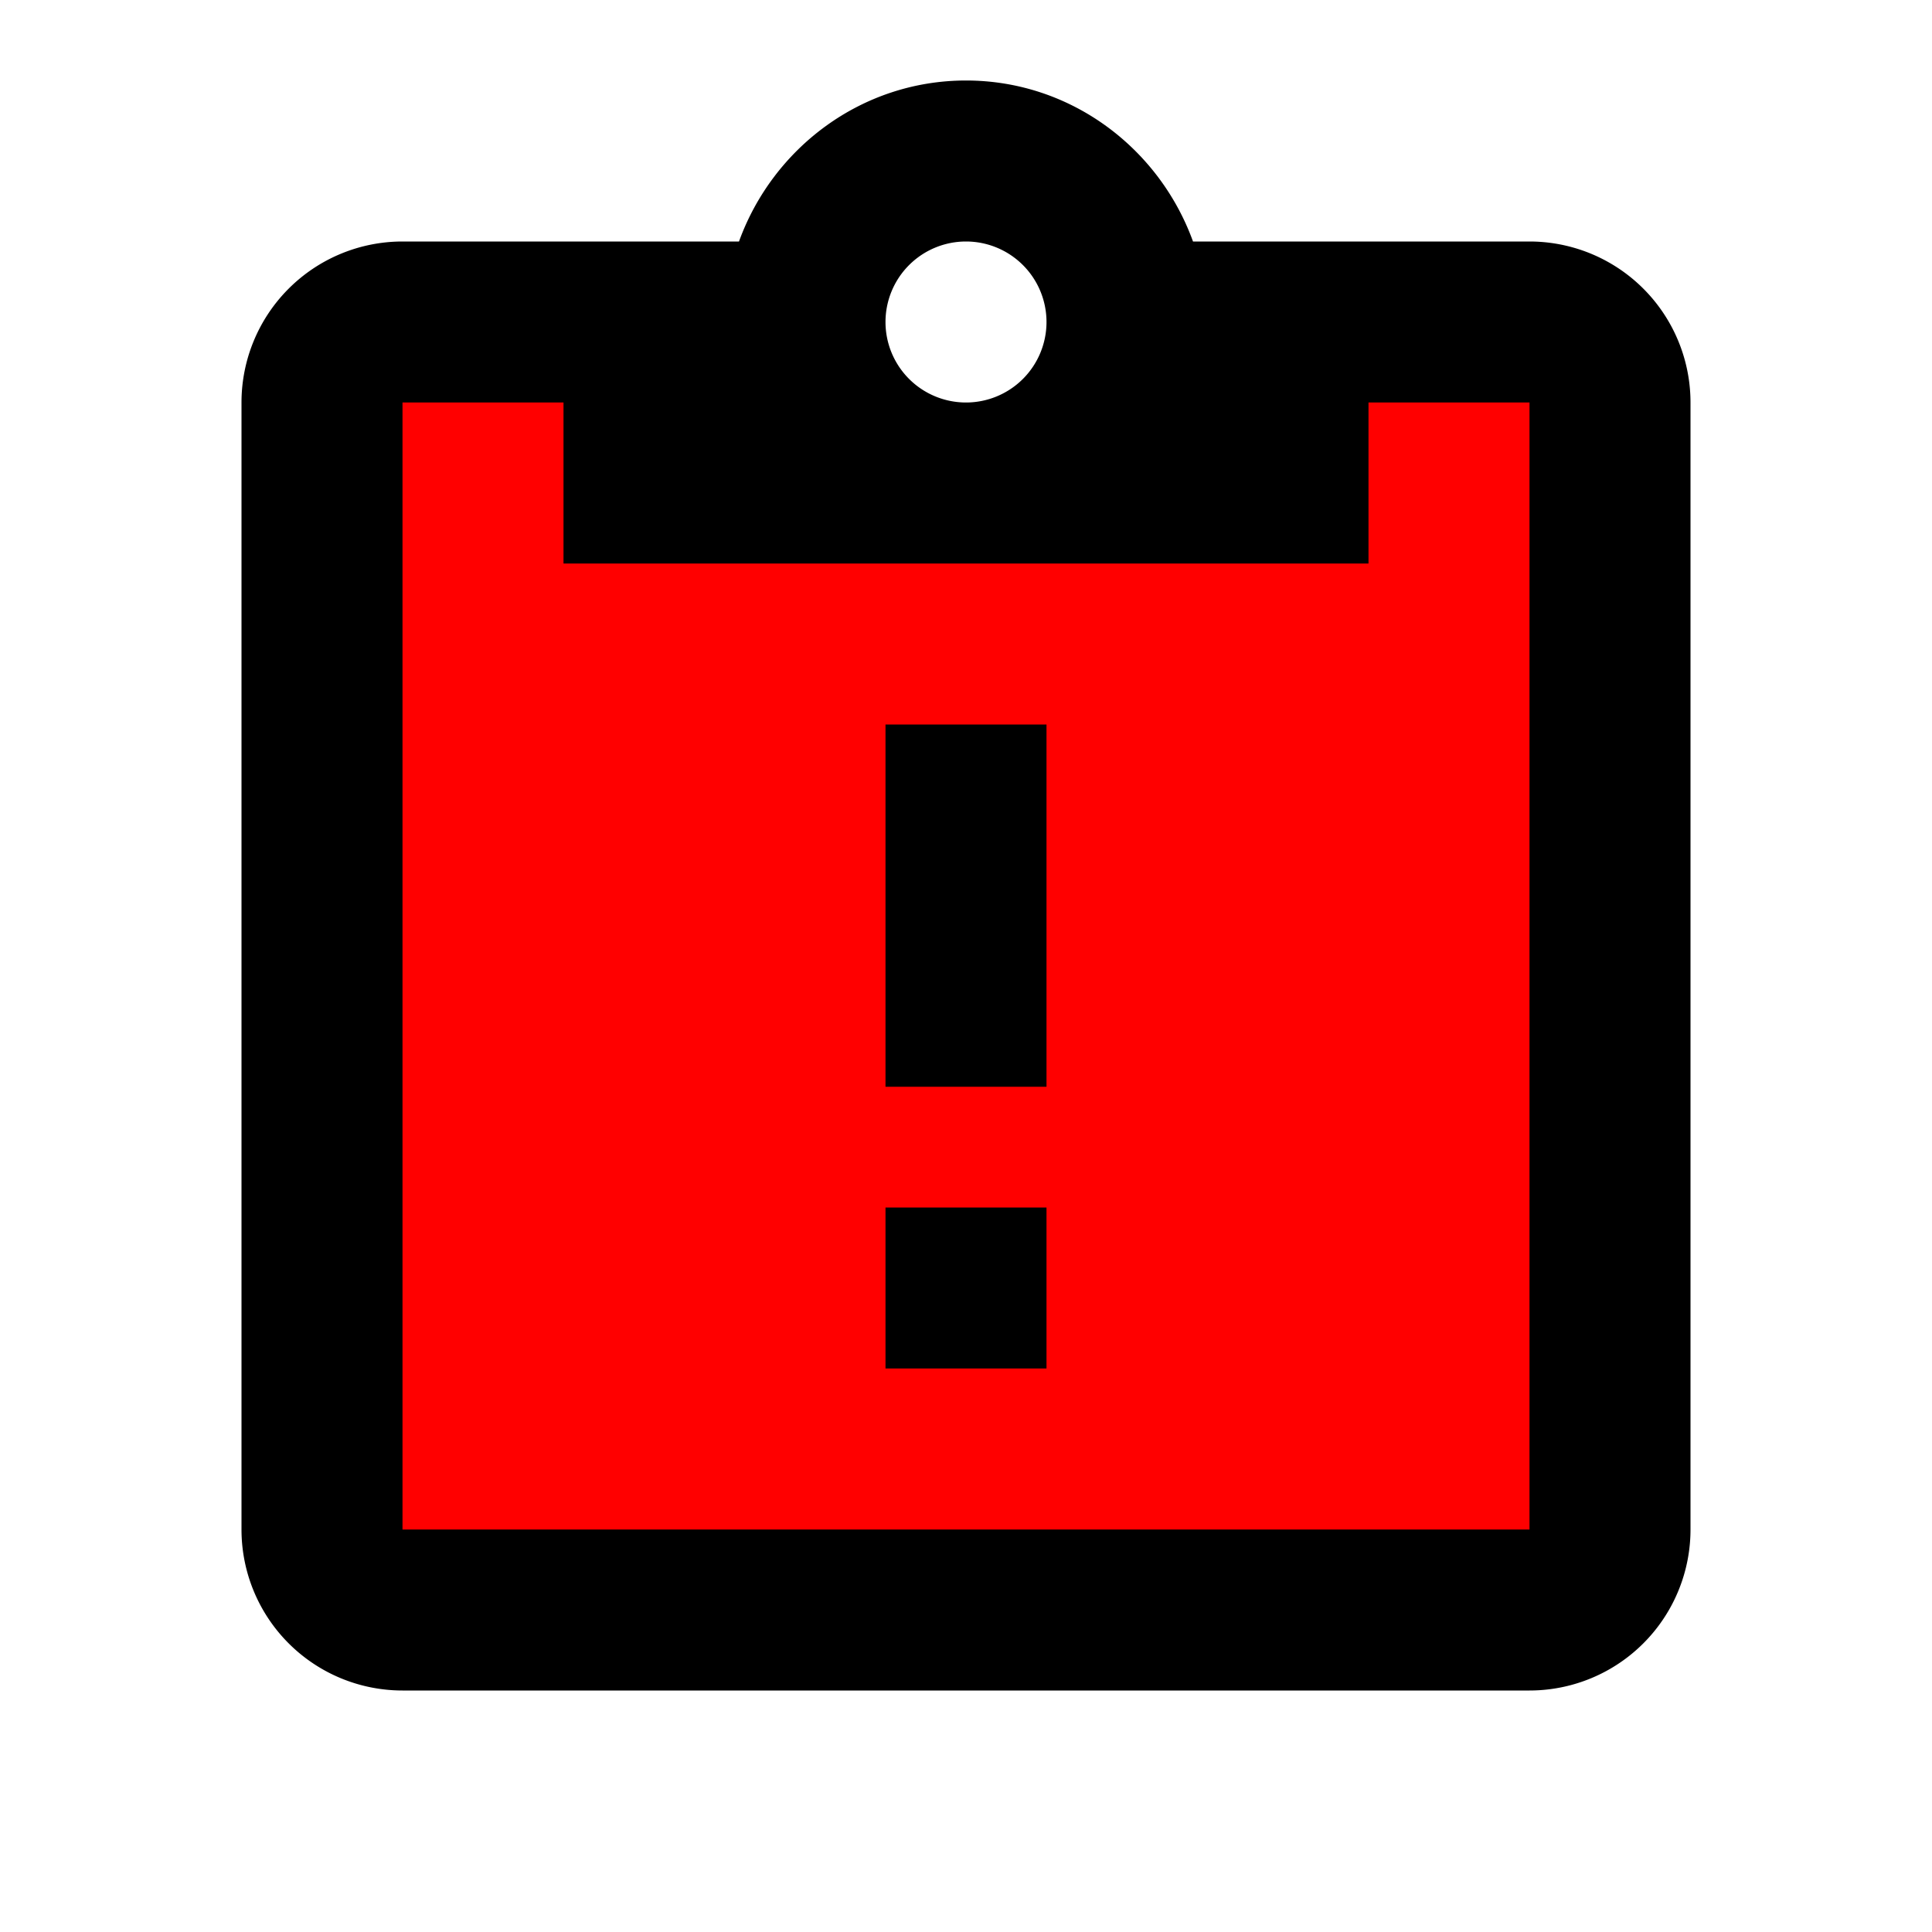 <?xml version="1.0" encoding="UTF-8" standalone="no"?>
<svg
   id="mdi-clipboard-alert-outline"
   viewBox="0 0 24 24"
   version="1.1"
   sodipodi:docname="clipboard-alert-outline-red.svg"
   inkscape:version="1.4 (e7c3feb1, 2024-10-09)"
   xmlns:inkscape="http://www.inkscape.org/namespaces/inkscape"
   xmlns:sodipodi="http://sodipodi.sourceforge.net/DTD/sodipodi-0.dtd"
   xmlns="http://www.w3.org/2000/svg"
   xmlns:svg="http://www.w3.org/2000/svg">
  <defs
     id="defs1" />
  <sodipodi:namedview
     id="namedview1"
     pagecolor="#ffffff"
     bordercolor="#000000"
     borderopacity="0.25"
     inkscape:showpageshadow="2"
     inkscape:pageopacity="0.0"
     inkscape:pagecheckerboard="0"
     inkscape:deskcolor="#d1d1d1"
     inkscape:zoom="17.31"
     inkscape:cx="12.016176"
     inkscape:cy="12.016176"
     inkscape:window-width="1456"
     inkscape:window-height="789"
     inkscape:window-x="0"
     inkscape:window-y="38"
     inkscape:window-maximized="0"
     inkscape:current-layer="mdi-clipboard-alert-outline" />
  <path
     style="fill:#ff0000;stroke-width:0.116;stroke-linejoin:bevel;stroke-miterlimit:1"
     d="M 4.762,4.502 C 4.261,4.862 4.518,5.546 4.455,6.066 4.465,10.378 4.435,14.695 4.469,19.004 c 0.046,0.55 0.678,0.589 1.105,0.544 4.468,0 8.935,0 13.403,0 0.485,-0.015 0.671,-0.531 0.6,-0.947 0,-4.525 0,-9.051 0,-13.576 -0.015,-0.485 -0.531,-0.671 -0.947,-0.6 -0.635,0.037 -1.291,-0.082 -1.911,0.076 -0.506,0.368 -0.241,1.064 -0.307,1.592 0.17,0.519 -0.378,0.32 -0.693,0.353 -2.72,0 -5.439,0 -8.159,0 C 7.527,5.877 7.641,5.288 7.485,4.733 7.116,4.227 6.422,4.491 5.893,4.426 5.515,4.445 5.124,4.37 4.762,4.502 Z m 7.226,5.052 c 0.517,-0.159 0.466,0.251 0.44,0.635 0,0.909 0,1.819 0,2.728 -0.265,-0.086 -0.892,0.19 -0.88,-0.173 0,-1.063 0,-2.127 0,-3.19 0.147,0 0.293,0 0.44,0 z m 0,6.008 c 0.505,-0.154 0.47,0.232 0.44,0.613 0.122,0.473 -0.511,0.191 -0.786,0.267 -0.172,-0.092 -0.113,-0.731 -0.035,-0.88 0.127,0 0.255,0 0.382,0 z"
     id="path2" />
  <path
     d="M19,3A2,2 0 0,1 21,5V19A2,2 0 0,1 19,21H5A2,2 0 0,1 3,19V5A2,2 0 0,1 5,3H9.18C9.6,1.84 10.7,1 12,1C13.3,1 14.4,1.84 14.82,3H19M12,3A1,1 0 0,0 11,4A1,1 0 0,0 12,5A1,1 0 0,0 13,4A1,1 0 0,0 12,3M7,7V5H5V19H19V5H17V7H7M11,9H13V13.5H11V9M11,15H13V17H11V15Z"
     id="path1" />
</svg>
